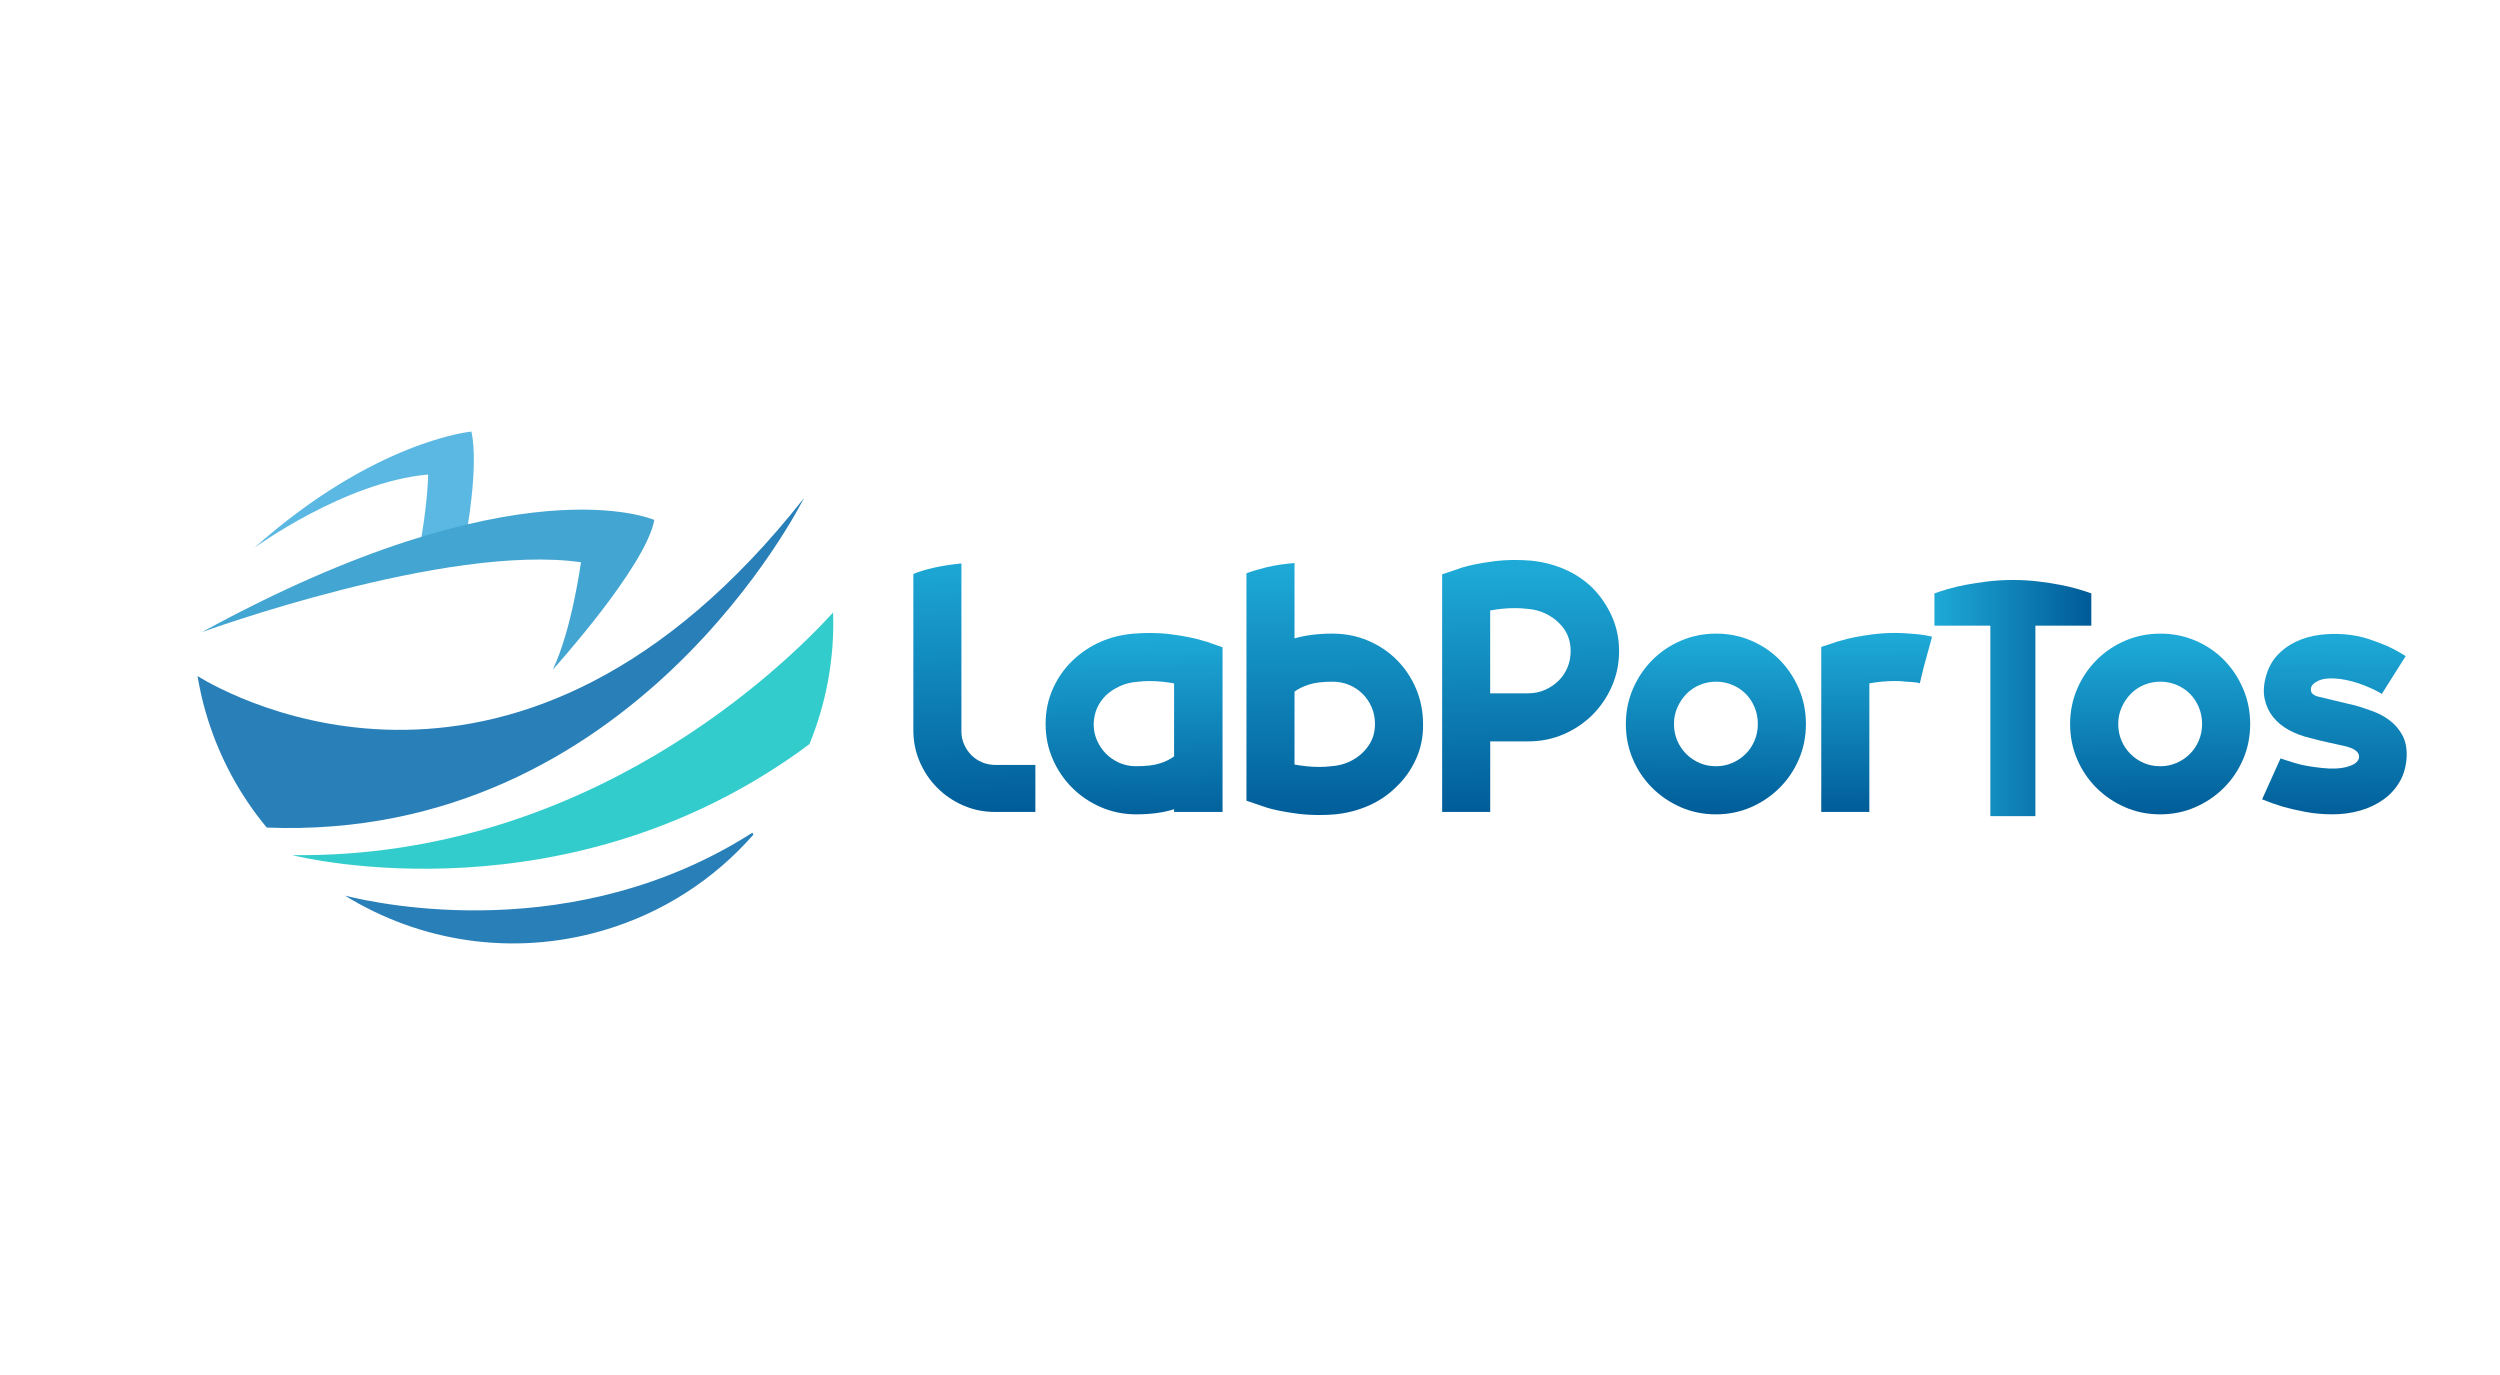 <?xml version="1.0" encoding="UTF-8"?><svg id="Camada_1" xmlns="http://www.w3.org/2000/svg" xmlns:xlink="http://www.w3.org/1999/xlink" viewBox="0 0 1000 550"><defs><style>.cls-1{fill:url(#Gradiente_sem_nome_10-3);}.cls-2{fill:#2980b9;}.cls-3{fill:url(#Gradiente_sem_nome_10-2);}.cls-4{fill:url(#Gradiente_sem_nome_10-6);}.cls-5{fill:url(#Gradiente_sem_nome_10-4);}.cls-6{fill:url(#Gradiente_sem_nome_10-8);}.cls-7{fill:url(#Gradiente_sem_nome_10);}.cls-8{fill:url(#Gradiente_sem_nome_10-7);}.cls-9{fill:url(#Gradiente_sem_nome_10-9);}.cls-10{fill:#43a5d1;}.cls-11{fill:url(#Gradiente_sem_nome_10-5);}.cls-12{fill:#3cc;}.cls-13{fill:#5ab8e2;}</style><linearGradient id="Gradiente_sem_nome_10" x1="386.69" y1="221.03" x2="390.86" y2="328.11" gradientUnits="userSpaceOnUse"><stop offset="0" stop-color="#1eaad7"/><stop offset=".99" stop-color="#005b97"/></linearGradient><linearGradient id="Gradiente_sem_nome_10-2" x1="453.39" y1="253.83" x2="454.33" y2="332.83" xlink:href="#Gradiente_sem_nome_10"/><linearGradient id="Gradiente_sem_nome_10-3" x1="533.75" y1="225.49" x2="533.94" y2="330.67" xlink:href="#Gradiente_sem_nome_10"/><linearGradient id="Gradiente_sem_nome_10-4" x1="611.56" y1="226.59" x2="612.6" y2="327.26" xlink:href="#Gradiente_sem_nome_10"/><linearGradient id="Gradiente_sem_nome_10-5" x1="686.58" y1="255.36" x2="686.12" y2="327.37" xlink:href="#Gradiente_sem_nome_10"/><linearGradient id="Gradiente_sem_nome_10-6" x1="750.57" y1="254.02" x2="750.76" y2="327.22" xlink:href="#Gradiente_sem_nome_10"/><linearGradient id="Gradiente_sem_nome_10-7" x1="863.92" y1="255.74" x2="864.22" y2="327.74" xlink:href="#Gradiente_sem_nome_10"/><linearGradient id="Gradiente_sem_nome_10-8" x1="934.2" y1="254.14" x2="933.61" y2="330.04" xlink:href="#Gradiente_sem_nome_10"/><linearGradient id="Gradiente_sem_nome_10-9" x1="773.77" y1="279.23" x2="836.53" y2="279.23" xlink:href="#Gradiente_sem_nome_10"/></defs><g><g><path class="cls-2" d="m321.55,199.3c-113.66,144.36-229.87,78.93-242.54,71.13.83,4.9,1.91,9.81,3.34,14.7,5.06,17.36,13.49,32.82,24.35,45.9,147.01,5.81,214.86-131.74,214.86-131.74Z"/><path class="cls-2" d="m116.92,342.05s.05.01.12.03c-.01-.01-.02-.02-.03-.03-.03,0-.06,0-.09,0Z"/><path class="cls-12" d="m117.01,342.05s.02.02.03.03c3.98,1,110.88,27,206.74-44.43,6.72-16.45,10.09-34.35,9.46-52.65-19.03,20.88-97.75,98.44-216.23,97.05Z"/><path class="cls-2" d="m138.03,358.27c29.75,18.34,66.84,24.51,103.04,13.96,24.23-7.06,44.75-20.68,60.26-38.33l-.35-.84c-70.93,45.35-148.73,28.78-162.95,25.2Z"/></g><g><path class="cls-13" d="m186.27,215.13s5.44-28.31,2.29-42.5c0,0-38.6,3.55-86.83,46.5,0,0,36.18-26.41,69.52-29.32,0,0,0,11.39-3.84,31.61,3.85,3.15,18.86-6.29,18.86-6.29Z"/><path class="cls-10" d="m221.11,267.86s37.12-41,40.62-59.87c0,0-54.5-24.31-180.96,44.86,0,0,97.82-35.63,151.61-27.95,0,0-3.59,26.89-11.27,42.96Z"/></g></g><g><g><path class="cls-7" d="m414.15,305.96v18.82h-16.09c-4.55,0-8.8-.86-12.75-2.59-3.96-1.73-7.41-4.07-10.36-7.02-2.96-2.95-5.3-6.41-7.02-10.37-1.73-3.95-2.59-8.2-2.59-12.75v-62.46c2.18-.91,4.84-1.73,7.98-2.45,3.14-.73,6.89-1.32,11.25-1.77v67.24c0,1.82.36,3.55,1.09,5.18.73,1.64,1.7,3.07,2.93,4.3,1.23,1.23,2.66,2.18,4.3,2.86,1.64.68,3.36,1.02,5.18,1.02h16.09Z"/><path class="cls-3" d="m489.02,258.91v65.87h-19.37v-1.09c-4.27,1.36-9.32,2.05-15.14,2.05-5,0-9.71-.95-14.12-2.86-4.41-1.91-8.25-4.5-11.52-7.77-3.27-3.27-5.87-7.09-7.77-11.46s-2.86-9.05-2.86-14.05.95-9.66,2.86-13.98c1.91-4.32,4.5-8.07,7.77-11.25,6.73-6.45,14.91-10.09,24.55-10.91,1.09-.09,2.16-.16,3.21-.2,1.04-.04,2.07-.07,3.07-.07,3.18,0,6.14.18,8.87.55,2.73.36,5.09.75,7.09,1.16,2,.41,3.59.8,4.77,1.16,1.18.36,1.86.55,2.04.55l6.55,2.32Zm-19.37,14.46c-1.36-.27-2.91-.5-4.64-.68-1.73-.18-3.5-.27-5.32-.27-.73,0-1.48.02-2.25.07-.77.05-1.52.11-2.25.2-2.64.18-5.05.77-7.23,1.77-2.18,1-4.05,2.23-5.59,3.68-1.55,1.55-2.73,3.25-3.55,5.11-.82,1.86-1.27,3.98-1.36,6.34,0,2.37.45,4.57,1.36,6.61.91,2.05,2.11,3.82,3.61,5.32s3.27,2.71,5.32,3.61c2.04.91,4.25,1.36,6.61,1.36,4,0,7.16-.36,9.48-1.09,2.32-.73,4.25-1.68,5.8-2.86v-29.19Z"/><path class="cls-1" d="m533.07,253.45c5,0,9.71.93,14.12,2.8,4.41,1.86,8.25,4.43,11.52,7.71,3.27,3.27,5.84,7.12,7.71,11.52,1.86,4.41,2.8,9.12,2.8,14.12.09,5-.84,9.66-2.8,13.98-1.96,4.32-4.57,8.02-7.84,11.11-3.18,3.18-6.89,5.71-11.12,7.57-4.23,1.86-8.71,3.02-13.43,3.48-1,.09-2.02.16-3.07.2-1.05.04-2.07.07-3.07.07-3.27,0-6.27-.18-9-.55-2.73-.36-5.09-.75-7.09-1.16-2-.41-3.59-.79-4.77-1.16-1.18-.36-1.86-.59-2.04-.68l-6.41-2.18v-90.97c2.18-.82,4.84-1.61,7.98-2.39,3.14-.77,6.89-1.34,11.25-1.71v30.14c4.36-1.27,9.46-1.91,15.27-1.91Zm12.14,47.46c1.55-1.54,2.73-3.23,3.55-5.05.82-1.82,1.23-3.91,1.23-6.27s-.43-4.57-1.29-6.61c-.87-2.05-2.07-3.84-3.61-5.39-1.55-1.54-3.34-2.75-5.39-3.61-2.05-.86-4.25-1.3-6.62-1.3-3.91,0-7.02.36-9.34,1.09-2.32.73-4.3,1.68-5.93,2.86v29.19c1.45.27,3.02.5,4.71.68,1.68.18,3.48.27,5.39.27.73,0,1.48-.02,2.25-.07.77-.04,1.52-.11,2.25-.2,2.64-.18,5.05-.77,7.23-1.77,2.18-1,4.04-2.27,5.59-3.82Z"/><path class="cls-5" d="m636.99,235.18c3.18,3.18,5.75,6.93,7.71,11.25,1.95,4.32,2.93,8.98,2.93,13.98s-.95,9.68-2.86,14.05c-1.91,4.36-4.5,8.18-7.77,11.46-3.27,3.27-7.12,5.86-11.52,7.77-4.41,1.91-9.12,2.86-14.12,2.86h-15.27v28.23h-19.23v-95.06l6.55-2.18c.09-.09.75-.32,1.98-.68,1.23-.36,2.84-.75,4.84-1.16,2-.41,4.36-.79,7.09-1.16,2.73-.36,5.68-.55,8.86-.55,1,0,2.02.02,3.07.07,1.04.05,2.11.12,3.21.2,4.64.46,9.07,1.59,13.3,3.41,4.23,1.82,7.98,4.32,11.25,7.5Zm-25.64,42.14c2.36,0,4.57-.45,6.62-1.36,2.04-.91,3.84-2.11,5.39-3.61,1.54-1.5,2.75-3.27,3.61-5.32.86-2.05,1.29-4.25,1.29-6.61,0-4.55-1.59-8.32-4.77-11.32-1.55-1.54-3.41-2.82-5.59-3.82-2.18-1-4.59-1.59-7.23-1.77-.73-.09-1.48-.16-2.25-.2-.77-.04-1.52-.07-2.25-.07-1.91,0-3.71.09-5.39.27-1.68.18-3.25.41-4.71.68v33.14h15.27Z"/><path class="cls-11" d="m712,264.09c3.18,3.27,5.71,7.09,7.57,11.46,1.86,4.36,2.8,9.05,2.8,14.05s-.93,9.68-2.8,14.05c-1.86,4.36-4.43,8.18-7.71,11.46-3.27,3.27-7.09,5.86-11.46,7.77-4.36,1.91-9.05,2.86-14.05,2.86s-9.68-.95-14.05-2.86c-4.36-1.91-8.18-4.5-11.46-7.77-3.27-3.27-5.84-7.09-7.71-11.46-1.86-4.36-2.79-9.05-2.79-14.05s.95-9.7,2.86-14.12c1.91-4.41,4.5-8.25,7.77-11.52,3.27-3.27,7.09-5.84,11.46-7.71,4.36-1.86,9.05-2.8,14.05-2.8s9.7.95,14.12,2.86c4.41,1.91,8.2,4.5,11.39,7.77Zm-25.64,42.41c2.27,0,4.43-.43,6.48-1.3,2.05-.86,3.84-2.07,5.39-3.61s2.75-3.34,3.61-5.39c.86-2.05,1.3-4.25,1.3-6.61s-.43-4.59-1.3-6.68c-.87-2.09-2.05-3.89-3.55-5.39s-3.27-2.68-5.32-3.55c-2.04-.86-4.21-1.3-6.48-1.3s-4.57.43-6.61,1.3c-2.05.87-3.82,2.07-5.32,3.61-1.5,1.55-2.71,3.34-3.61,5.39-.91,2.05-1.36,4.25-1.36,6.61s.43,4.57,1.29,6.61c.86,2.05,2.07,3.84,3.61,5.39,1.54,1.55,3.32,2.75,5.32,3.61,2,.87,4.18,1.3,6.55,1.3Z"/><path class="cls-4" d="m728.5,324.78v-66.01l6.55-2.18c.18,0,.86-.18,2.05-.55,1.18-.36,2.8-.75,4.84-1.16s4.45-.79,7.23-1.16c2.77-.36,5.8-.55,9.07-.55.91,0,1.84.02,2.8.07.96.05,1.93.12,2.93.2,2.82.18,4.91.41,6.27.68,1.36.27,2.23.46,2.59.55l-3.55,12.96-1.36,5.73c-.09,0-.14-.04-.14-.14-.27,0-.5-.04-.68-.14-1-.18-2.55-.32-4.64-.41-.73-.09-1.43-.16-2.11-.2-.68-.04-1.39-.07-2.11-.07-2,0-3.89.09-5.66.27-1.77.18-3.39.41-4.84.68v51.42h-19.23Z"/><path class="cls-8" d="m889.7,264.09c3.18,3.27,5.71,7.09,7.57,11.46,1.86,4.36,2.8,9.05,2.8,14.05s-.93,9.68-2.8,14.05c-1.86,4.36-4.43,8.18-7.71,11.46-3.27,3.27-7.09,5.86-11.46,7.77-4.36,1.91-9.05,2.86-14.05,2.86s-9.68-.95-14.05-2.86c-4.36-1.91-8.18-4.5-11.46-7.77-3.27-3.27-5.84-7.09-7.71-11.46-1.86-4.36-2.79-9.05-2.79-14.05s.95-9.7,2.86-14.12c1.91-4.41,4.5-8.25,7.77-11.52,3.27-3.27,7.09-5.84,11.46-7.71,4.36-1.86,9.05-2.8,14.05-2.8s9.7.95,14.12,2.86c4.41,1.91,8.2,4.5,11.39,7.77Zm-25.64,42.41c2.27,0,4.43-.43,6.48-1.3,2.05-.86,3.84-2.07,5.39-3.61s2.75-3.34,3.61-5.39c.86-2.05,1.3-4.25,1.3-6.61s-.43-4.59-1.3-6.68c-.87-2.09-2.05-3.89-3.55-5.39s-3.27-2.68-5.32-3.55c-2.04-.86-4.21-1.3-6.48-1.3s-4.57.43-6.61,1.3c-2.05.87-3.82,2.07-5.32,3.61-1.5,1.55-2.71,3.34-3.61,5.39-.91,2.05-1.36,4.25-1.36,6.61s.43,4.57,1.29,6.61c.86,2.05,2.07,3.84,3.61,5.39,1.54,1.55,3.32,2.75,5.32,3.61,2,.87,4.18,1.3,6.55,1.3Z"/><path class="cls-6" d="m962.67,302.55c-.18,3.82-1.09,7.16-2.73,10.02-1.64,2.86-3.82,5.27-6.55,7.23-2.73,1.96-5.84,3.43-9.34,4.43-3.5,1-7.16,1.5-10.98,1.5s-7.41-.32-10.77-.95c-3.36-.64-6.37-1.32-9-2.05-3-.91-5.82-1.91-8.46-3l7.37-16.37c.73.27,2.54.87,5.46,1.77,2.91.91,6.59,1.59,11.05,2.05,4.09.46,7.5.3,10.23-.48,2.73-.77,4.27-1.93,4.64-3.48.36-2.09-1.32-3.64-5.05-4.64-1.91-.45-4.16-.95-6.75-1.5-2.59-.55-5.21-1.18-7.84-1.91-3.09-.73-5.91-1.79-8.46-3.2-2.55-1.41-4.64-3.14-6.27-5.18-1.64-2.05-2.75-4.43-3.34-7.16-.59-2.73-.43-5.73.48-9,.91-3.36,2.41-6.18,4.5-8.46,2.09-2.27,4.57-4.09,7.43-5.46,2.86-1.36,5.95-2.27,9.27-2.73,3.32-.45,6.7-.55,10.16-.27,3.45.27,6.64.89,9.55,1.84,2.91.96,5.5,1.93,7.77,2.93,2.54,1.18,4.95,2.5,7.23,3.96l-9.55,15.14c-1.64-1.09-4.02-2.25-7.16-3.48s-6.3-2.07-9.48-2.52c-3.82-.45-6.71-.23-8.66.68-1.96.91-2.98,2-3.07,3.27-.09.91.18,1.62.82,2.11.63.5,1.36.84,2.18,1.02.36.09,1.14.27,2.32.55,1.18.27,2.5.59,3.96.95,1.45.36,2.95.73,4.5,1.09,1.54.36,2.91.68,4.09.95,2.18.64,4.5,1.41,6.96,2.32,2.46.91,4.71,2.14,6.75,3.68,2.05,1.55,3.7,3.48,4.98,5.8,1.27,2.32,1.86,5.16,1.77,8.52Z"/></g><path class="cls-9" d="m815.18,232.57c3.15.38,6.07.83,8.76,1.34,2.68.51,5.11,1.09,7.29,1.73s3.94,1.21,5.3,1.73v12.91h-22.37v76.18h-18.02v-76.18h-22.37v-12.91c1.36-.51,3.13-1.09,5.3-1.73s4.6-1.21,7.29-1.73c2.68-.51,5.6-.96,8.76-1.34,3.15-.38,6.39-.57,9.71-.57h.64c3.32,0,6.56.19,9.71.57Z"/></g></svg>